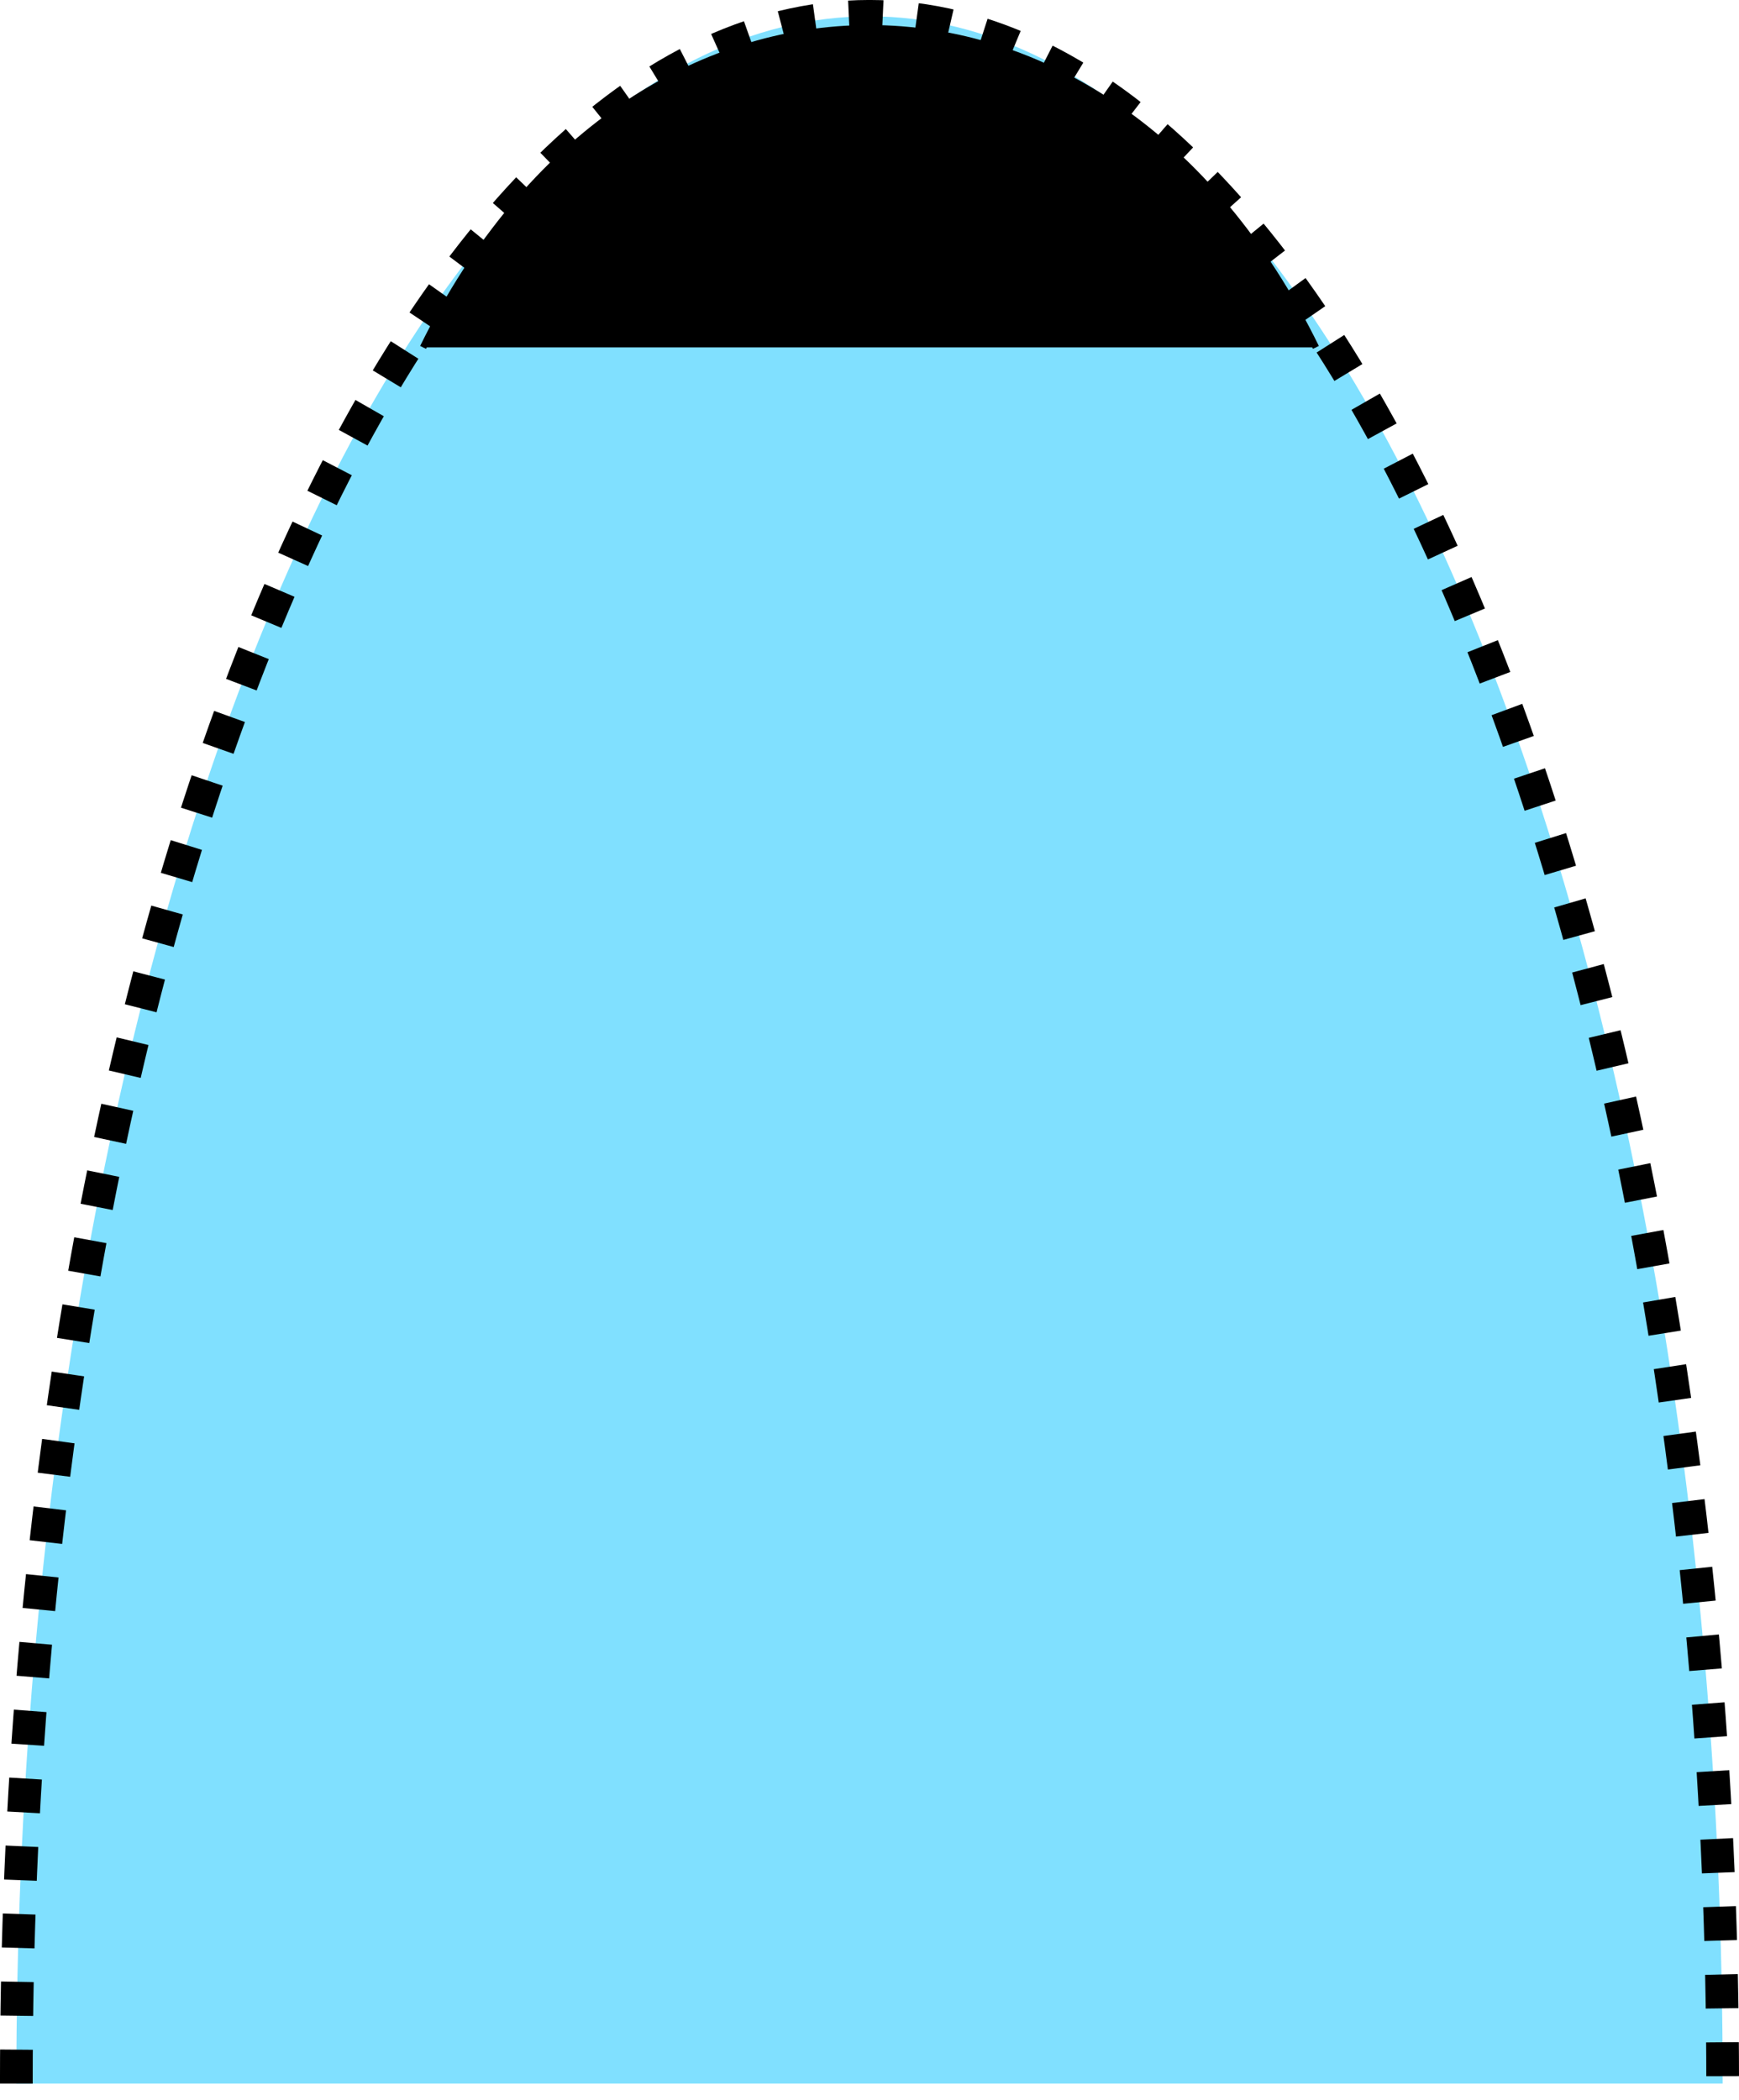 <svg xmlns="http://www.w3.org/2000/svg" xmlns:xlink="http://www.w3.org/1999/xlink" version="1.1" id="Version_1.0" x="0px" y="0px" enable-background="new 0 0 612 792" xml:space="preserve" viewBox="174.06 199.32 265.78 320.84">
<g id="frame">
	<path fill="#80E0FF" stroke="#000000" stroke-width="5" stroke-dasharray="5.181,5.181" d="M176.557,517.657   c0-174.435,58.379-315.841,130.394-315.841c72.011,0,130.391,141.406,130.391,315.841"/>
	<path stroke="#000000" d="M238.723,252.396c31.839-65,104.615-65,136.453,0"/>
</g>
</svg>